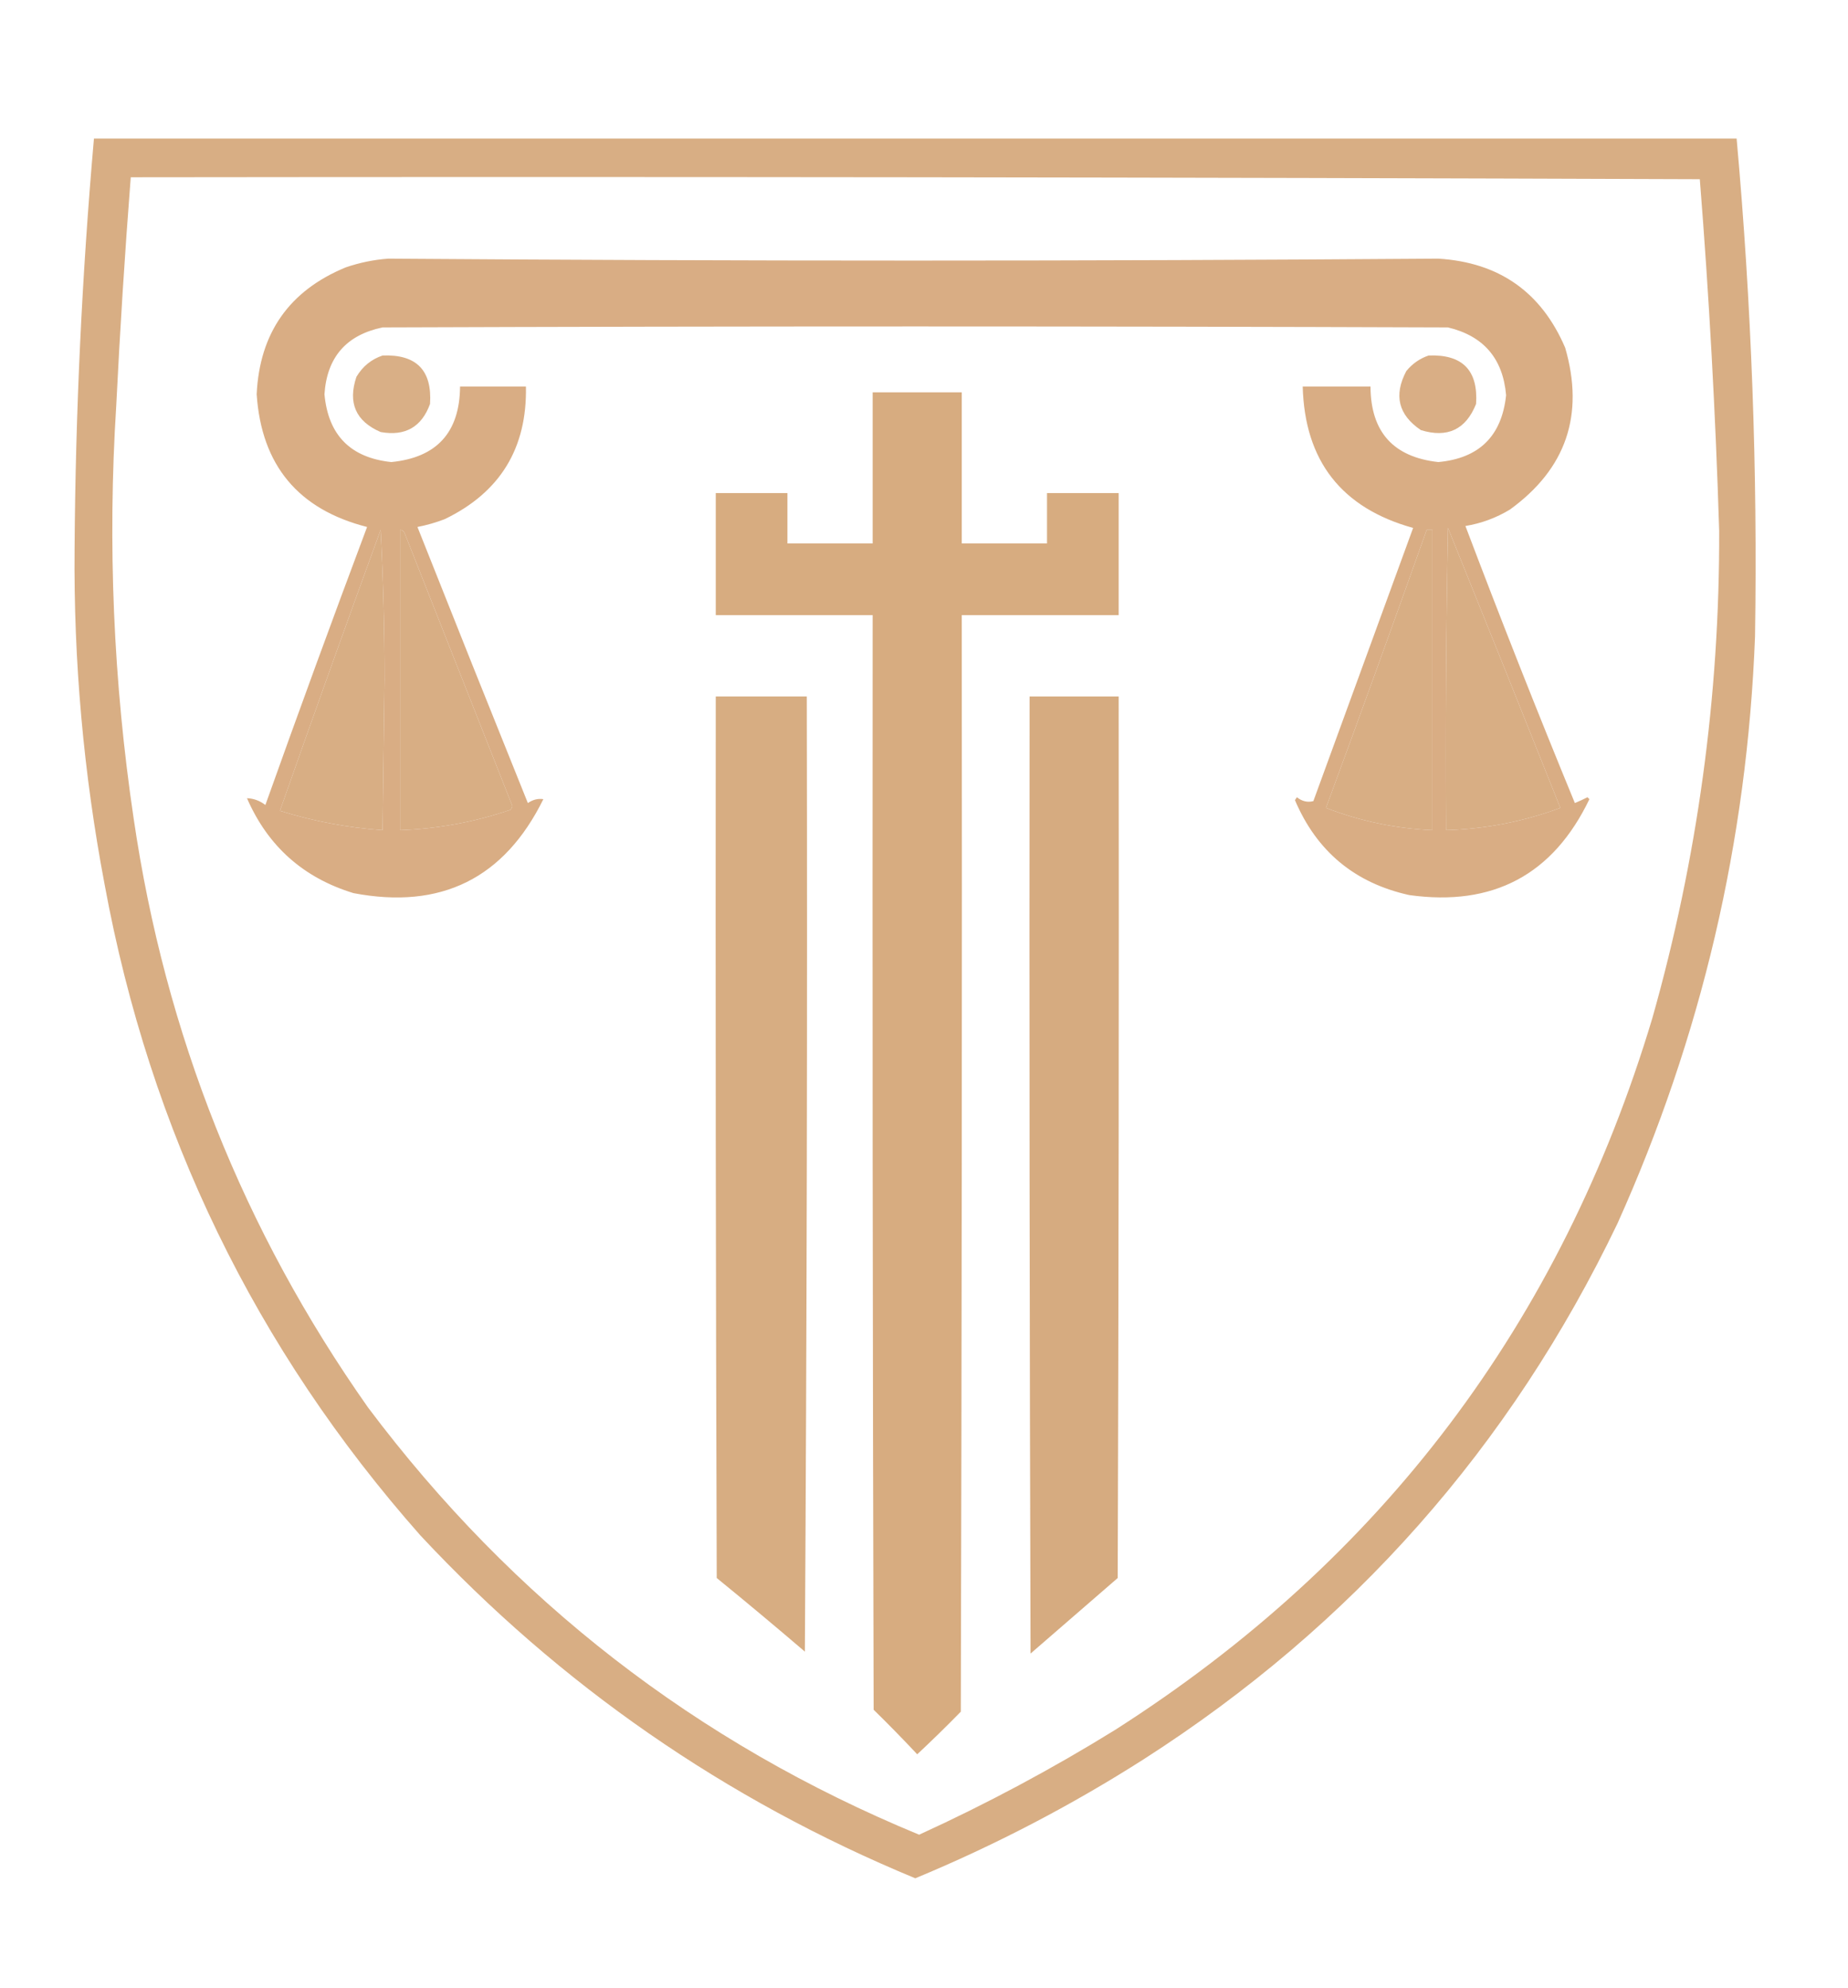 <?xml version="1.0" encoding="UTF-8"?>
<!DOCTYPE svg PUBLIC "-//W3C//DTD SVG 1.1//EN" "http://www.w3.org/Graphics/SVG/1.1/DTD/svg11.dtd">
<svg xmlns="http://www.w3.org/2000/svg" version="1.1" width="954px" height="1026px" style="shape-rendering:geometricPrecision; text-rendering:geometricPrecision; image-rendering:optimizeQuality; fill-rule:evenodd; clip-rule:evenodd" xmlns:xlink="http://www.w3.org/1999/xlink">
<g><path style="opacity:0.952" fill="#d6aa7e" d="M 48.5,71.5 C 331.167,71.5 613.833,71.5 896.5,71.5C 904.187,156.995 907.354,242.661 906,328.5C 901.991,434.196 878.325,535.196 835,631.5C 779.681,746.819 698.181,838.985 590.5,908C 553.035,931.901 513.701,952.401 472.5,969.5C 374.432,928.902 289.265,869.902 217,792.5C 131.809,696.103 77.475,584.103 54,456.5C 43.126,399.174 37.959,341.34 38.5,283C 38.99,212.359 42.324,141.859 48.5,71.5 Z M 67.5,91.5 C 337.501,91.167 607.501,91.5 877.5,92.5C 882.29,152.892 885.624,213.392 887.5,274C 887.753,359.478 876.253,443.311 853,525.5C 805.856,682.594 713.356,805.094 575.5,893C 543.07,913.046 509.403,931.046 474.5,947C 359.598,899.605 264.765,826.105 190,726.5C 125.631,635.123 85.297,533.789 69,422.5C 58.509,351.812 55.509,280.812 60,209.5C 61.948,170.102 64.448,130.768 67.5,91.5 Z M 747.5,272.5 C 766.927,320.537 786.26,368.703 805.5,417C 786.474,424.06 766.807,427.894 746.5,428.5C 746.171,376.428 746.505,324.428 747.5,272.5 Z M 196.5,273.5 C 197.833,298.991 198.5,324.825 198.5,351C 198.167,376.833 197.833,402.667 197.5,428.5C 179.45,427.214 161.784,423.881 144.5,418.5C 161.548,370.07 178.881,321.736 196.5,273.5 Z M 206.5,273.5 C 207.75,273.577 208.583,274.244 209,275.5C 227.5,322.333 246,369.167 264.5,416C 264.355,416.772 264.022,417.439 263.5,418C 245.017,424.303 226.017,427.803 206.5,428.5C 206.5,376.833 206.5,325.167 206.5,273.5 Z M 736.5,273.5 C 737.5,273.5 738.5,273.5 739.5,273.5C 739.5,325.167 739.5,376.833 739.5,428.5C 720.491,427.665 702.157,423.832 684.5,417C 702.134,369.263 719.468,321.429 736.5,273.5 Z"/></g>
<g><path style="opacity:0.955" fill="#d7aa7f" d="M 200.5,133.5 C 381.167,134.831 561.833,134.831 742.5,133.5C 773.869,135.421 795.702,150.755 808,179.5C 818.022,214.103 808.522,241.936 779.5,263C 772.358,267.324 764.692,270.158 756.5,271.5C 774.647,319.442 793.48,367.109 813,414.5C 815.192,413.601 817.358,412.601 819.5,411.5C 819.833,411.833 820.167,412.167 820.5,412.5C 801.767,451.539 770.767,468.039 727.5,462C 699.403,455.789 679.737,439.456 668.5,413C 668.833,412.5 669.167,412 669.5,411.5C 672.163,413.621 674.996,414.287 678,413.5C 695.167,366.5 712.333,319.5 729.5,272.5C 692.528,262.233 673.528,237.899 672.5,199.5C 684.167,199.5 695.833,199.5 707.5,199.5C 707.597,222.928 719.263,235.928 742.5,238.5C 763.598,236.568 775.265,225.068 777.5,204C 775.88,185.066 765.88,173.4 747.5,169C 564.167,168.333 380.833,168.333 197.5,169C 178.768,172.899 168.768,184.399 167.5,203.5C 169.432,224.598 180.932,236.265 202,238.5C 225.481,236.183 237.314,223.183 237.5,199.5C 248.833,199.5 260.167,199.5 271.5,199.5C 272.151,231.373 258.151,254.206 229.5,268C 224.946,269.741 220.279,271.074 215.5,272C 234.358,319.55 253.358,367.05 272.5,414.5C 275.115,412.721 277.782,412.055 280.5,412.5C 260.306,453.43 227.64,469.596 182.5,461C 156.609,453.107 138.276,436.773 127.5,412C 130.951,412.131 134.118,413.298 137,415.5C 154.111,367.497 171.611,319.663 189.5,272C 153.97,262.967 134.97,240.133 132.5,203.5C 134.007,171.844 149.341,150.011 178.5,138C 185.782,135.521 193.116,134.021 200.5,133.5 Z M 747.5,272.5 C 746.505,324.428 746.171,376.428 746.5,428.5C 766.807,427.894 786.474,424.06 805.5,417C 786.26,368.703 766.927,320.537 747.5,272.5 Z M 196.5,273.5 C 178.881,321.736 161.548,370.07 144.5,418.5C 161.784,423.881 179.45,427.214 197.5,428.5C 197.833,402.667 198.167,376.833 198.5,351C 198.5,324.825 197.833,298.991 196.5,273.5 Z M 206.5,273.5 C 206.5,325.167 206.5,376.833 206.5,428.5C 226.017,427.803 245.017,424.303 263.5,418C 264.022,417.439 264.355,416.772 264.5,416C 246,369.167 227.5,322.333 209,275.5C 208.583,274.244 207.75,273.577 206.5,273.5 Z M 736.5,273.5 C 719.468,321.429 702.134,369.263 684.5,417C 702.157,423.832 720.491,427.665 739.5,428.5C 739.5,376.833 739.5,325.167 739.5,273.5C 738.5,273.5 737.5,273.5 736.5,273.5 Z"/></g>
<g><path style="opacity:0.945" fill="#d7aa7f" d="M 197.5,183.5 C 214.979,182.812 223.146,191.145 222,208.5C 217.647,220.431 209.147,225.264 196.5,223C 183.641,217.447 179.474,207.947 184,194.5C 187.213,189.107 191.713,185.441 197.5,183.5 Z"/></g>
<g><path style="opacity:0.947" fill="#d7aa7f" d="M 737.5,183.5 C 754.979,182.812 763.146,191.145 762,208.5C 756.726,221.719 747.226,226.219 733.5,222C 721.879,214.164 719.379,203.997 726,191.5C 729.15,187.689 732.983,185.023 737.5,183.5 Z"/></g>
<g><path style="opacity:0.98" fill="#d6aa7e" d="M 450.5,202.5 C 465.833,202.5 481.167,202.5 496.5,202.5C 496.5,228.5 496.5,254.5 496.5,280.5C 511.167,280.5 525.833,280.5 540.5,280.5C 540.5,271.833 540.5,263.167 540.5,254.5C 552.833,254.5 565.167,254.5 577.5,254.5C 577.5,275.5 577.5,296.5 577.5,317.5C 550.5,317.5 523.5,317.5 496.5,317.5C 496.667,506.167 496.5,694.834 496,883.5C 488.652,891.015 481.152,898.348 473.5,905.5C 466.209,897.708 458.709,890.041 451,882.5C 450.5,694.167 450.333,505.834 450.5,317.5C 423.5,317.5 396.5,317.5 369.5,317.5C 369.5,296.5 369.5,275.5 369.5,254.5C 381.833,254.5 394.167,254.5 406.5,254.5C 406.5,263.167 406.5,271.833 406.5,280.5C 421.167,280.5 435.833,280.5 450.5,280.5C 450.5,254.5 450.5,228.5 450.5,202.5 Z"/></g>
<g><path style="opacity:0.961" fill="#d6aa7e" d="M 369.5,359.5 C 385.167,359.5 400.833,359.5 416.5,359.5C 416.833,523.835 416.5,688.168 415.5,852.5C 400.479,839.645 385.313,826.978 370,814.5C 369.5,662.834 369.333,511.167 369.5,359.5 Z"/></g>
<g><path style="opacity:0.982" fill="#d6aa7e" d="M 531.5,359.5 C 546.833,359.5 562.167,359.5 577.5,359.5C 577.667,511.167 577.5,662.834 577,814.5C 562,827.5 547,840.5 532,853.5C 531.5,688.834 531.333,524.167 531.5,359.5 Z"/></g>
</svg>
